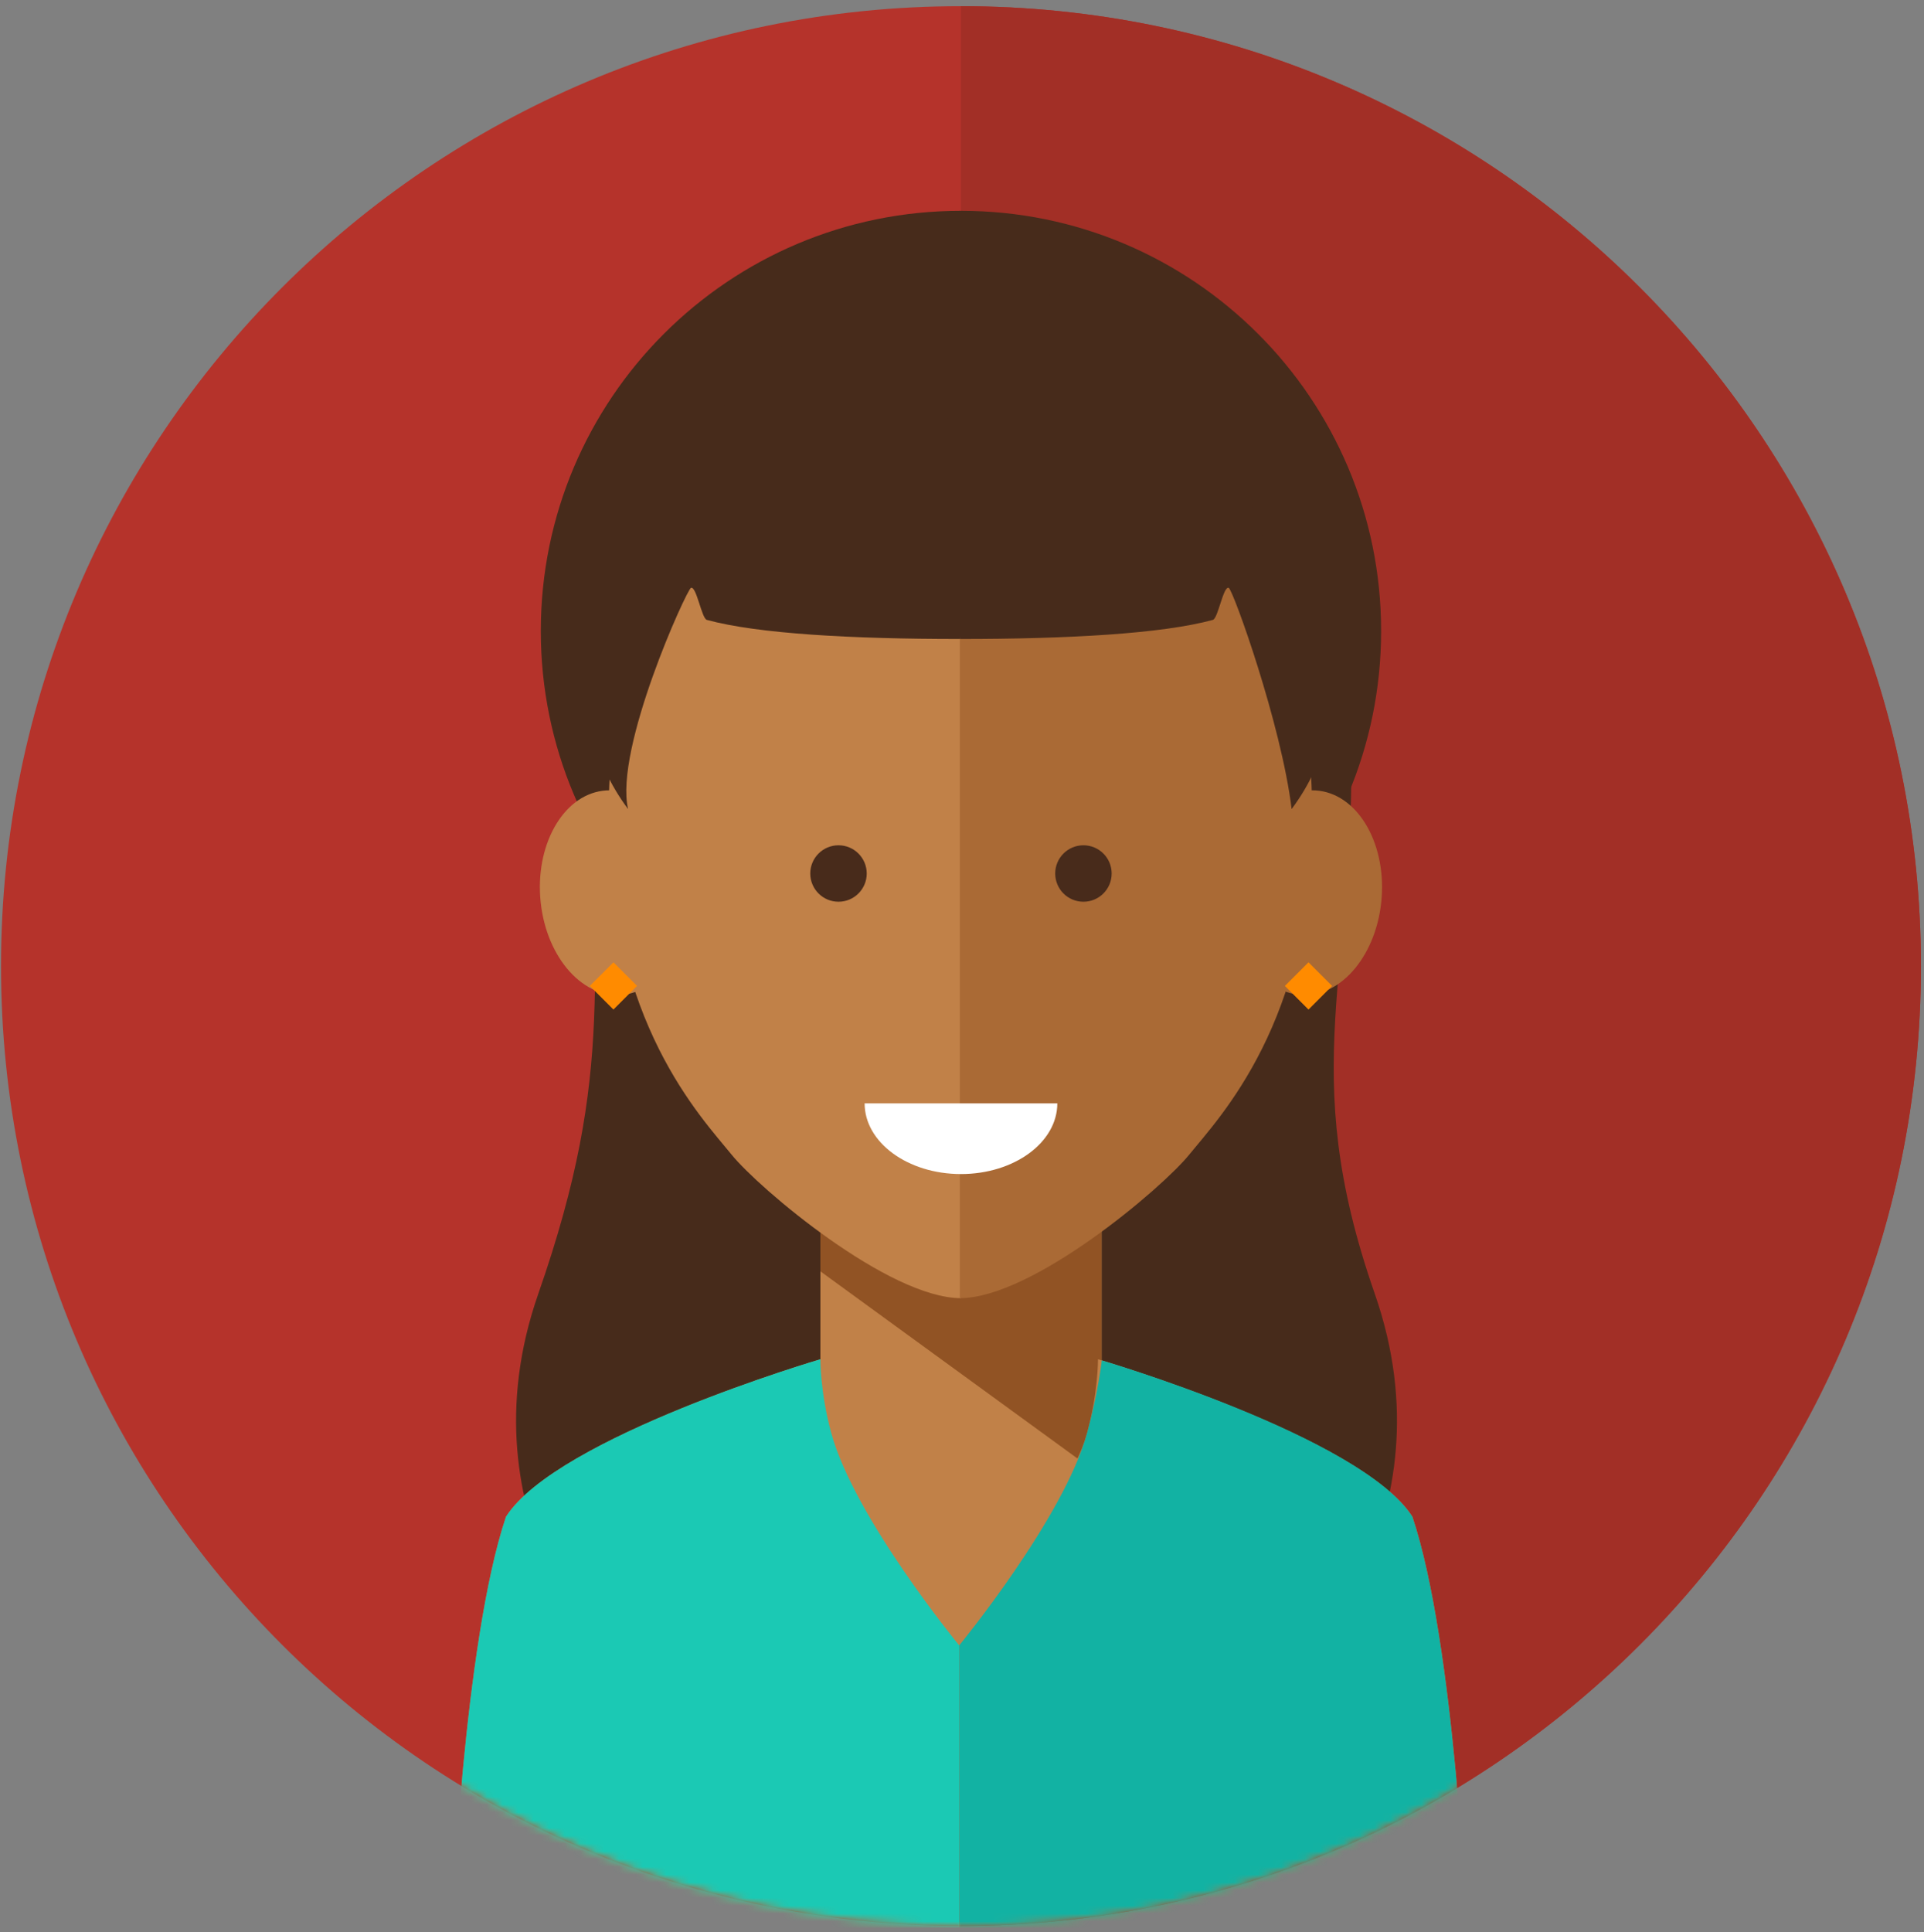 <svg width="247" height="248" viewBox="0 0 247 248" xmlns="http://www.w3.org/2000/svg" xmlns:xlink="http://www.w3.org/1999/xlink"><rect x="0" y="0" width="247" height="248" fill="#808080" stroke="none"/><title>img_profile_avatar_01</title><defs><path id="a" d="M247.604 123.887C247.604 55.84 192.43.674 124.366.674 56.306.674 1.13 55.84 1.13 123.887c0 68.05 55.175 123.216 123.236 123.216 68.064 0 123.238-55.165 123.238-123.216"/></defs><g fill="none" fill-rule="evenodd"><path d="M246.606 124.01C246.606 55.96 191.43.793 123.366.793 55.307.794.13 55.96.13 124.01c0 68.05 55.177 123.212 123.24 123.212 68.062 0 123.238-55.163 123.238-123.213" fill="#B5332B"/><path d="M246.606 124.01C246.606 55.96 191.43.793 123.366.793v246.428c68.064 0 123.24-55.163 123.24-123.213" fill="#A22F26"/><g transform="translate(-1 .12)"><mask id="b" fill="#fff"><use xlink:href="#a"/></mask><path d="M124.367 214.788h-44.09s-20.35-19.668-10.174-48.83c10.174-29.16 6.52-40.687 7.198-71.88h47.067v120.71" fill="#472B1B" mask="url(#b)"/><path d="M123.23 214.788h44.088s20.35-19.668 10.176-48.83c-10.176-29.16-2.365-40.687-3.042-71.88H123.23v120.71" fill="#472B1B" mask="url(#b)"/><path d="M142.414 196.07l-18.275 51.252-17.818-51.25v-39.568h36.092v39.567" fill="#C18148" mask="url(#b)"/><path d="M142.414 189.34l-36.092-26.273v-6.563h36.092v32.837" fill="#915324" mask="url(#b)"/><path d="M124.14 247.322v-44.936s-13.466-7.686-16.432-18.59c-1.427-5.24-1.386-9.446-1.386-9.446s-33.79 9.942-40.362 20.21c-5.468 16.277-6.97 52.762-6.97 52.762h65.15" fill="#C18148" mask="url(#b)"/><path d="M124.14 247.322v-44.936s13.462-7.686 16.432-18.59c1.424-5.24 1.385-9.446 1.385-9.446s33.79 9.942 40.362 20.21c5.466 16.277 6.97 52.762 6.97 52.762h-65.15" fill="#C18148" mask="url(#b)"/><path d="M124.14 247.322v-36.24s-13.466-16.382-16.432-27.286c-1.427-5.24-1.386-9.446-1.386-9.446s-33.79 9.942-40.362 20.21c-5.468 16.277-6.97 52.762-6.97 52.762h65.15" fill="#1BC9B4" mask="url(#b)"/><path d="M124.14 247.322v-36.24S137.6 194.7 140.57 183.797c1.424-5.24 1.88-9.3 1.88-9.3s33.295 9.796 39.867 20.063c5.466 16.277 6.97 52.762 6.97 52.762h-65.15" fill="#12B2A3" mask="url(#b)"/><path d="M178.306 80.866c0-29.785-24.15-53.928-53.94-53.928-29.788 0-53.938 24.143-53.938 53.928 0 29.782 24.15 53.926 53.94 53.926 29.788 0 53.938-24.144 53.938-53.926" fill="#472B1B" mask="url(#b)"/><path d="M124.367 50.05c-17.523 0-45.235 9.65-45.235 54.873 0 26.113 11.954 38.425 15.783 43.158 3.525 4.354 20.16 18.428 29.452 18.428V50.048" fill="#C18148" mask="url(#b)"/><path d="M70.414 115.708c-.773-7.226 2.782-13.64 7.936-14.323 5.16-.686 9.964 4.617 10.737 11.843.773 7.223-2.782 13.635-7.937 14.32-5.157.685-9.962-4.616-10.736-11.84" fill="#C18148" mask="url(#b)"/><path d="M124.225 50.05c17.523 0 45.235 9.65 45.235 54.873 0 26.113-11.954 38.425-15.785 43.158-3.523 4.354-20.158 18.428-29.45 18.428V50.048" fill="#AA6A35" mask="url(#b)"/><path d="M178.32 115.708c.773-7.226-2.782-13.64-7.935-14.323-5.16-.686-9.965 4.617-10.738 11.843-.773 7.223 2.782 13.635 7.938 14.32 5.157.685 9.962-4.616 10.735-11.84" fill="#AA6A35" mask="url(#b)"/><path d="M124.367 150.58c6.832 0 12.37-4.063 12.37-9.077h-24.738c0 5.014 5.535 9.076 12.367 9.076" fill="#FFF" mask="url(#b)"/><path d="M126.68 36.604c-.84-.107-4.624-.964-5.565-.973 0 0-29.6 2.216-37.836 40.758-3.955 2.964-11.203 14.496-1.648 27.34-1.79-7.727 7.527-28.182 8.074-28.39.702-.268 1.37 3.93 2.036 4.11 6.533 1.78 18.555 2.45 32.483 2.45l2.456-45.294" fill="#472B1B" mask="url(#b)"/><path d="M121.77 36.604c.838-.107 4.624-.964 5.563-.973 0 0 29.6 2.216 37.837 40.758 3.954 2.964 11.202 14.496 1.648 27.34-1.318-10.868-7.53-28.182-8.076-28.39-.7-.268-1.37 3.93-2.035 4.11-6.532 1.78-18.556 2.45-32.482 2.45l-2.456-45.294" fill="#472B1B" mask="url(#b)"/><path d="M143.714 112.002c0 2.002-1.622 3.624-3.624 3.624-2.003 0-3.625-1.622-3.625-3.624 0-2 1.622-3.624 3.625-3.624 2.002 0 3.624 1.623 3.624 3.624M112.27 112.002c0 2.002-1.625 3.624-3.626 3.624-2.002 0-3.624-1.622-3.624-3.624 0-2 1.622-3.624 3.624-3.624 2 0 3.625 1.623 3.625 3.624" fill="#482B1B" mask="url(#b)"/><path d="M82.783 126.43l-3.032 3.034-3.032-3.033 3.033-3.03 3.033 3.03M172.016 126.43l-3.032 3.034-3.033-3.033 3.034-3.03 3.032 3.03" fill="#FF8B00" mask="url(#b)"/></g></g></svg>
